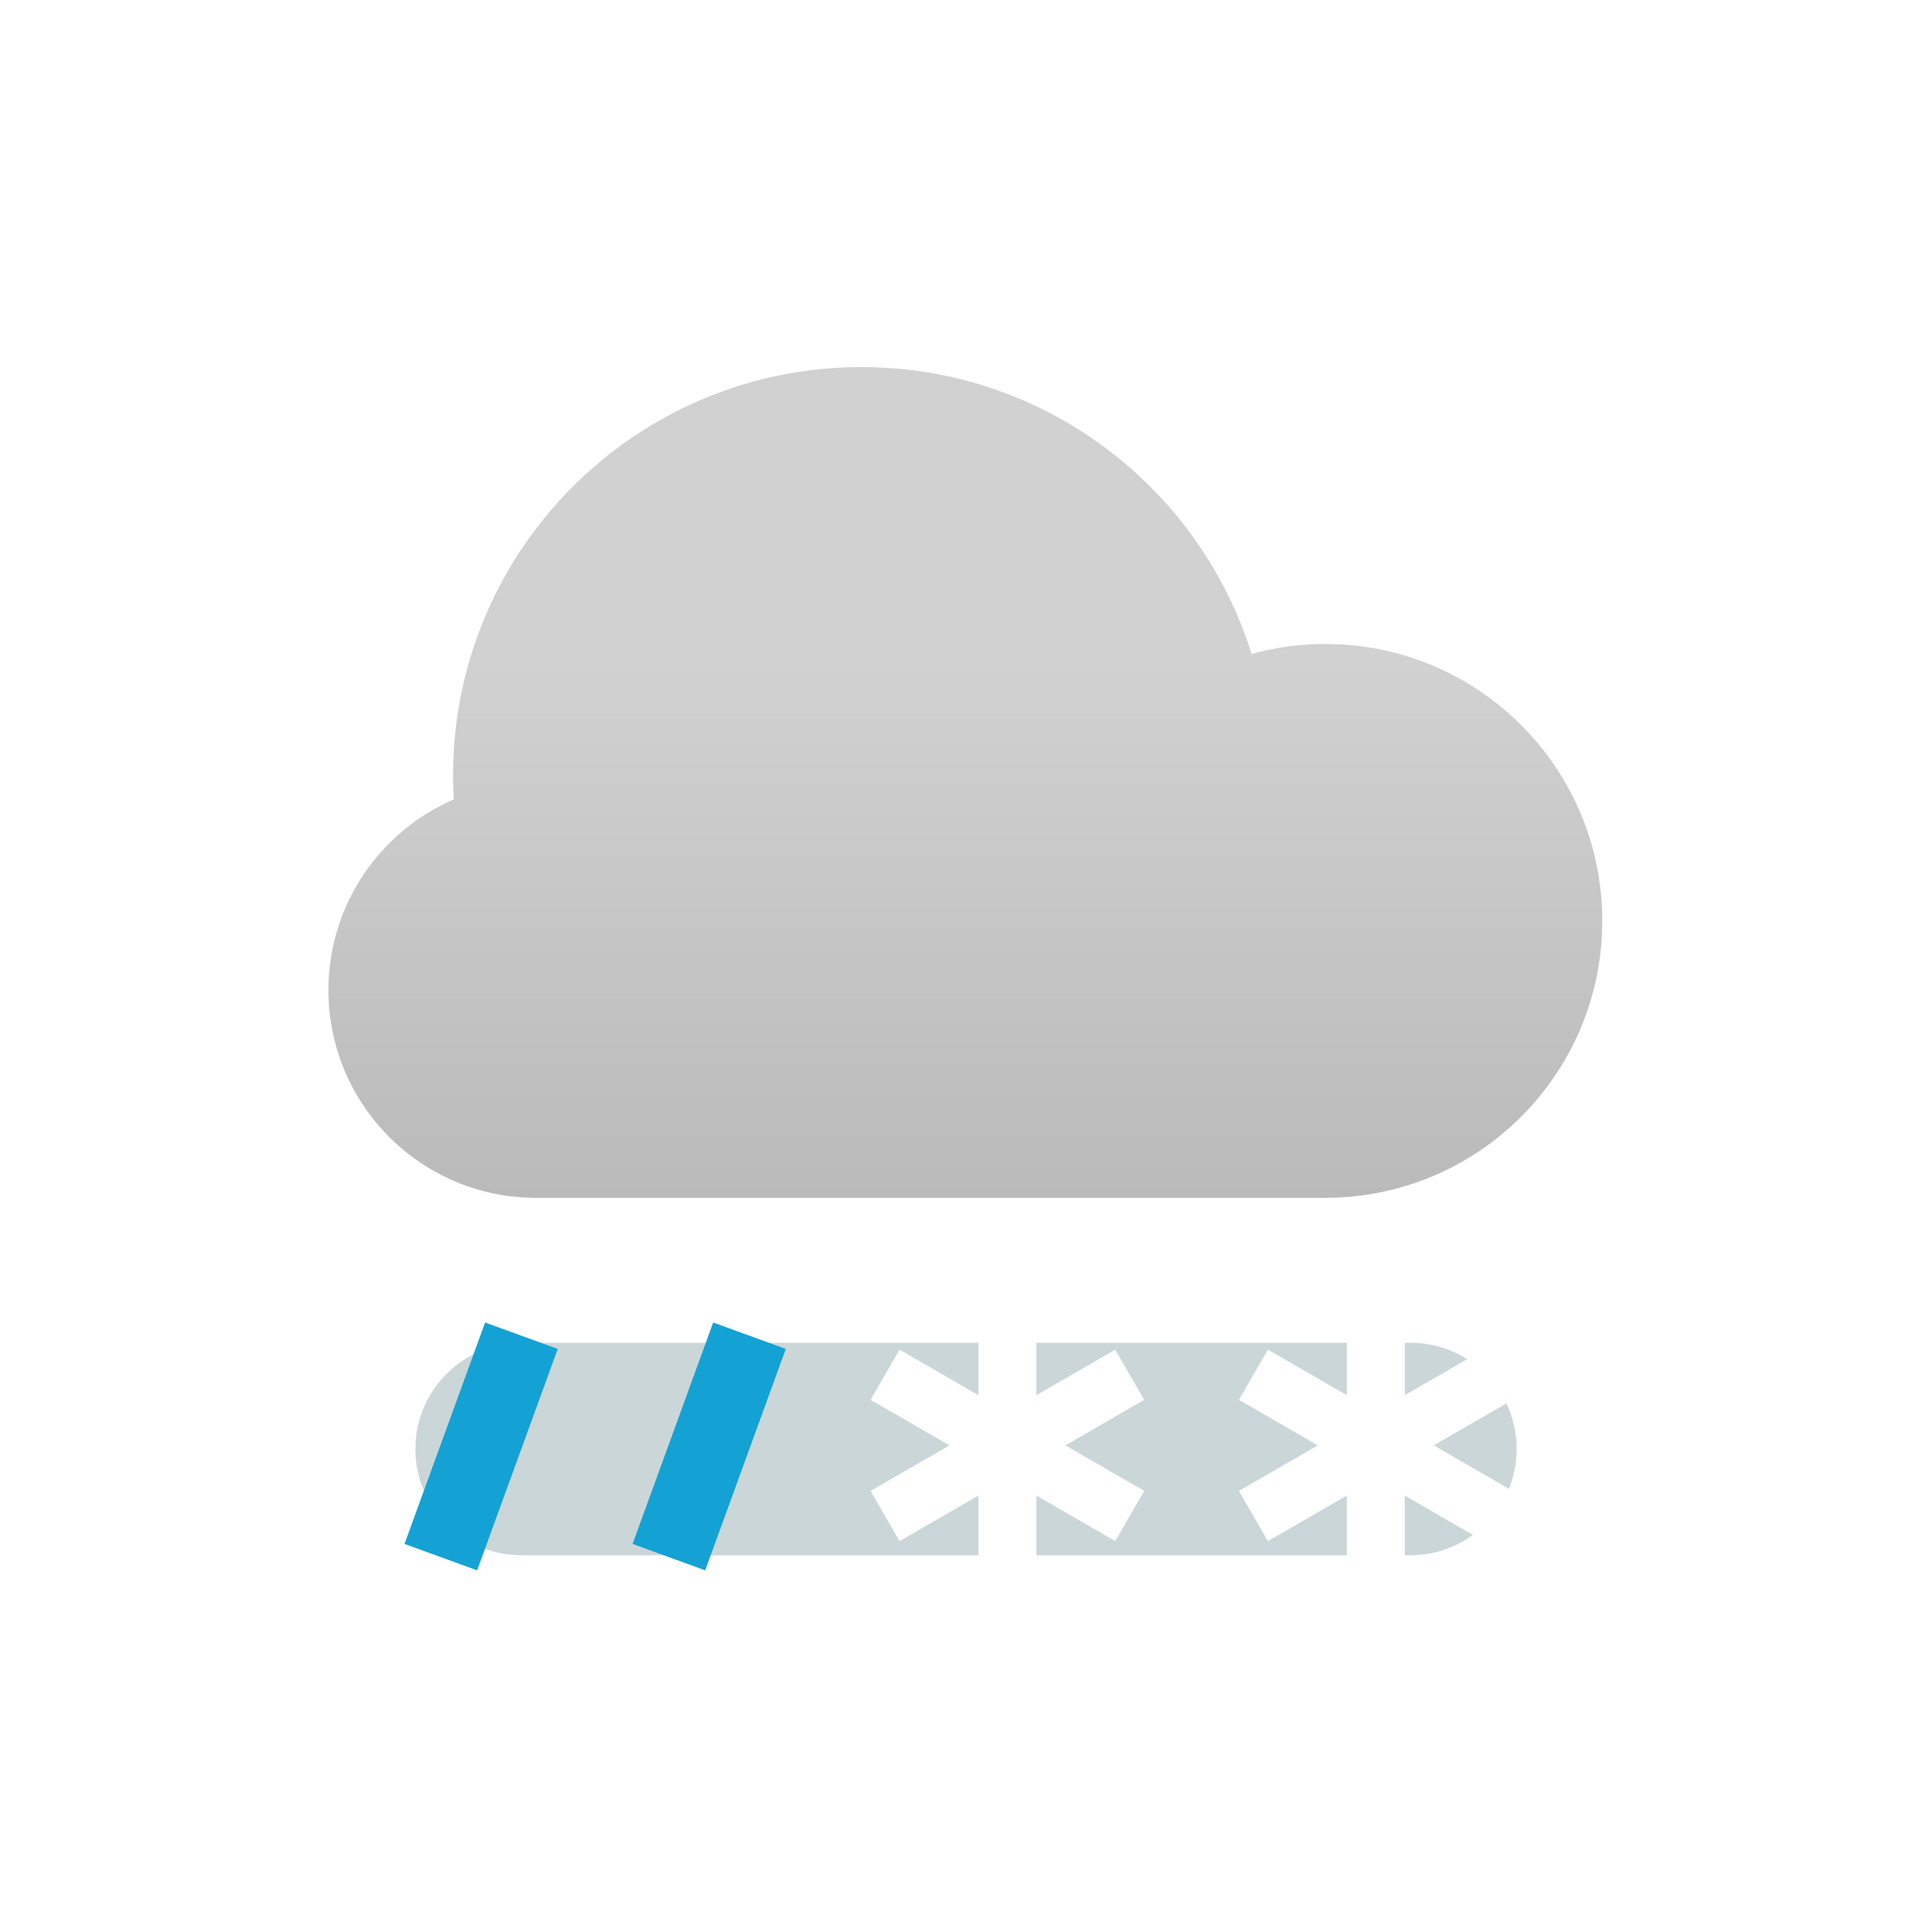 <svg width="200" height="200" viewBox="0 0 200 200" fill="none" xmlns="http://www.w3.org/2000/svg">
<g clip-path="url(#clip0_27_293)">
<g opacity="0.3" filter="url(#filter0_f_27_293)">
<path d="M146 139H54C47.925 139 43 143.925 43 150C43 156.075 47.925 161 54 161H146C152.075 161 157 156.075 157 150C157 143.925 152.075 139 146 139Z" fill="#517581"/>
</g>
<path fill-rule="evenodd" clip-rule="evenodd" d="M165.865 95.33C165.865 111.162 153.031 123.996 137.2 123.997V124H55.5C43.626 124 34 114.374 34 102.5C34 93.657 39.339 86.06 46.97 82.759C46.922 81.934 46.898 81.109 46.898 80.283C46.898 56.931 65.829 38 89.182 38C108.15 38 124.2 50.49 129.559 67.693C132.047 67.008 134.617 66.662 137.198 66.664C153.03 66.664 165.865 79.498 165.865 95.33Z" fill="url(#paint0_linear_27_293)"/>
<g filter="url(#filter1_d_27_293)">
<path d="M104.289 161.25V138.003M94.219 143.812L114.352 155.436M94.219 155.438L114.352 143.814" stroke="white" stroke-width="6" stroke-linecap="square"/>
</g>
<g filter="url(#filter2_d_27_293)">
<path d="M142.422 161.25V138.003M132.352 143.812L152.484 155.436M132.352 155.438L152.484 143.814" stroke="white" stroke-width="6" stroke-linecap="square"/>
</g>
<path d="M52.609 142.031L47.002 157.436M76.219 142.031L70.612 157.436" stroke="#14A2D4" stroke-width="8" stroke-linecap="square"/>
</g>
<defs>
<filter id="filter0_f_27_293" x="15.164" y="111.164" width="169.672" height="77.672" filterUnits="userSpaceOnUse" color-interpolation-filters="sRGB">
<feFlood flood-opacity="0" result="BackgroundImageFix"/>
<feBlend mode="normal" in="SourceGraphic" in2="BackgroundImageFix" result="shape"/>
<feGaussianBlur stdDeviation="13.918" result="effect1_foregroundBlur_27_293"/>
</filter>
<filter id="filter1_d_27_293" x="86.121" y="131.003" width="36.329" height="37.247" filterUnits="userSpaceOnUse" color-interpolation-filters="sRGB">
<feFlood flood-opacity="0" result="BackgroundImageFix"/>
<feColorMatrix in="SourceAlpha" type="matrix" values="0 0 0 0 0 0 0 0 0 0 0 0 0 0 0 0 0 0 127 0" result="hardAlpha"/>
<feOffset/>
<feGaussianBlur stdDeviation="2"/>
<feComposite in2="hardAlpha" operator="out"/>
<feColorMatrix type="matrix" values="0 0 0 0 0 0 0 0 0 0 0 0 0 0 0 0 0 0 0.12 0"/>
<feBlend mode="normal" in2="BackgroundImageFix" result="effect1_dropShadow_27_293"/>
<feBlend mode="normal" in="SourceGraphic" in2="effect1_dropShadow_27_293" result="shape"/>
</filter>
<filter id="filter2_d_27_293" x="124.254" y="131.003" width="36.328" height="37.247" filterUnits="userSpaceOnUse" color-interpolation-filters="sRGB">
<feFlood flood-opacity="0" result="BackgroundImageFix"/>
<feColorMatrix in="SourceAlpha" type="matrix" values="0 0 0 0 0 0 0 0 0 0 0 0 0 0 0 0 0 0 127 0" result="hardAlpha"/>
<feOffset/>
<feGaussianBlur stdDeviation="2"/>
<feComposite in2="hardAlpha" operator="out"/>
<feColorMatrix type="matrix" values="0 0 0 0 0 0 0 0 0 0 0 0 0 0 0 0 0 0 0.12 0"/>
<feBlend mode="normal" in2="BackgroundImageFix" result="effect1_dropShadow_27_293"/>
<feBlend mode="normal" in="SourceGraphic" in2="effect1_dropShadow_27_293" result="shape"/>
</filter>
<linearGradient id="paint0_linear_27_293" x1="96.53" y1="68.338" x2="96.53" y2="123.999" gradientUnits="userSpaceOnUse">
<stop stop-color="#D1D1D1"/>
<stop offset="1" stop-color="#BABABA"/>
</linearGradient>
<clipPath id="clip0_27_293">
<rect width="200" height="200" fill="white"/>
</clipPath>
</defs>
</svg>
